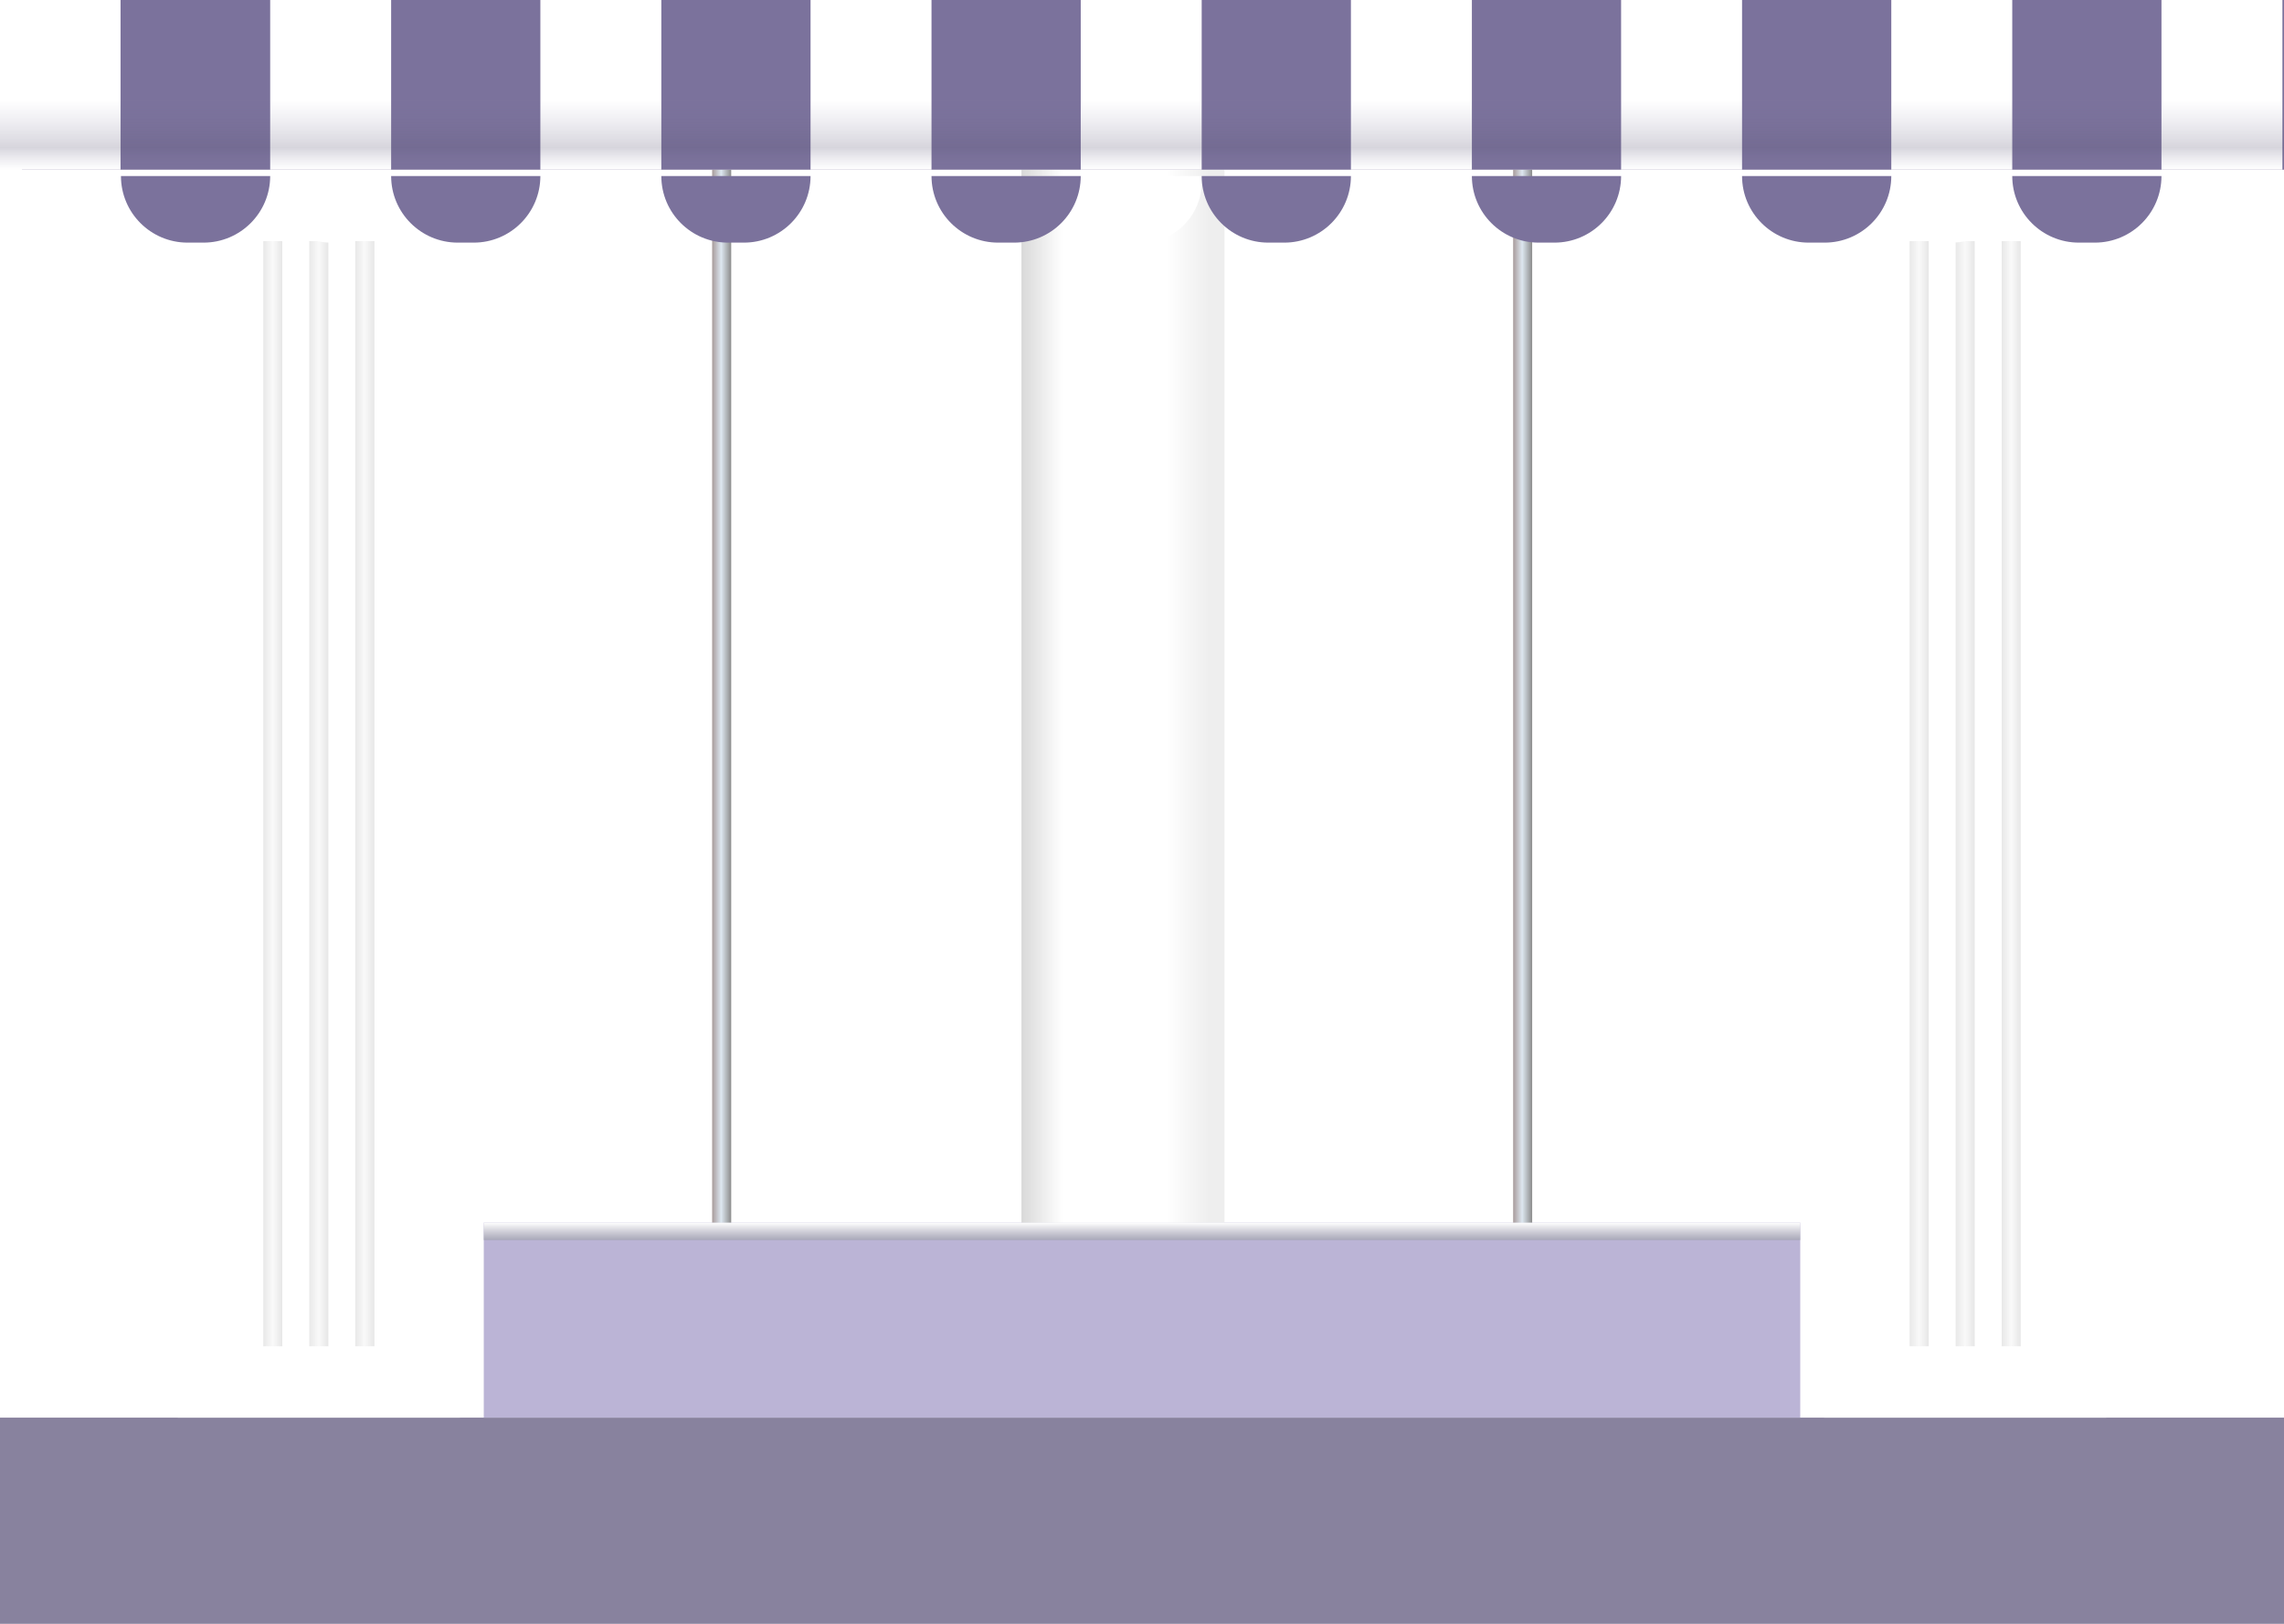 <svg width="1440" height="1024" viewBox="0 0 1440 1024" fill="none" xmlns="http://www.w3.org/2000/svg">
<rect y="894" width="1440" height="130" fill="#88829E"/>
<rect x="305" y="771" width="830" height="123" fill="#BBB4D6"/>
<rect x="305" y="771" width="830" height="11" fill="url(#paint0_linear_822_350)"/>
<rect x="152" y="152" width="97" height="697" fill="white"/>
<g filter="url(#filter0_f_822_350)">
<rect x="166" y="152" width="12" height="697" fill="url(#paint1_linear_822_350)" fill-opacity="0.6"/>
</g>
<g filter="url(#filter1_f_822_350)">
<rect x="195" y="152" width="12" height="697" fill="url(#paint2_linear_822_350)" fill-opacity="0.6"/>
</g>
<g filter="url(#filter2_f_822_350)">
<rect x="224" y="152" width="12" height="697" fill="url(#paint3_linear_822_350)" fill-opacity="0.6"/>
</g>
<path d="M112 849H290V894H112V849Z" fill="white"/>
<path d="M112 107H290V152H112V107Z" fill="white"/>
<rect x="1190" y="152" width="97" height="697" fill="white"/>
<g filter="url(#filter3_f_822_350)">
<rect x="1204" y="152" width="12" height="697" fill="url(#paint4_linear_822_350)" fill-opacity="0.6"/>
</g>
<g filter="url(#filter4_f_822_350)">
<rect x="1233" y="152" width="12" height="697" fill="url(#paint5_linear_822_350)" fill-opacity="0.6"/>
</g>
<g filter="url(#filter5_f_822_350)">
<rect x="1262" y="152" width="12" height="697" fill="url(#paint6_linear_822_350)" fill-opacity="0.6"/>
</g>
<path d="M1150 849H1328V894H1150V849Z" fill="white"/>
<path d="M1150 107H1328V152H1150V107Z" fill="white"/>
<rect x="449" y="107" width="12" height="664" fill="url(#paint7_linear_822_350)"/>
<rect x="954" y="107" width="12" height="664" fill="url(#paint8_linear_822_350)"/>
<rect x="644" y="107" width="128" height="664" fill="url(#paint9_linear_822_350)"/>
<rect x="13.865" width="1426.13" height="107" fill="#7B729C"/>
<rect x="681.375" width="76.259" height="107" fill="white"/>
<rect x="851.719" width="76.259" height="107" fill="white"/>
<rect x="1022.06" width="76.259" height="107" fill="white"/>
<rect x="1362.75" width="76.259" height="107" fill="white"/>
<rect width="76" height="107" fill="white"/>
<rect x="170.344" width="76.259" height="107" fill="white"/>
<rect x="511.032" width="76.259" height="107" fill="white"/>
<rect x="340.688" width="76.259" height="107" fill="white"/>
<rect x="1192.41" width="76.259" height="107" fill="white"/>
<g filter="url(#filter6_f_822_350)">
<rect width="1440" height="107" fill="url(#paint10_linear_822_350)"/>
</g>
<g filter="url(#filter7_d_822_350)">
<path d="M170.344 107H246.602V110.871C246.602 131.929 229.531 149 208.473 149C187.415 149 170.344 131.929 170.344 110.871V107Z" fill="white"/>
<path d="M0 107H76.259V110.871C76.259 131.929 59.188 149 38.129 149C17.071 149 0 131.929 0 110.871V107Z" fill="white"/>
<path d="M340.688 107H416.946V110.871C416.946 131.929 399.875 149 378.817 149C357.759 149 340.688 131.929 340.688 110.871V107Z" fill="white"/>
<path d="M511.032 107H587.29V110.871C587.29 131.929 570.219 149 549.161 149C528.103 149 511.032 131.929 511.032 110.871V107Z" fill="white"/>
<path d="M851.719 107H927.978V110.871C927.978 131.929 910.907 149 889.849 149C868.791 149 851.719 131.929 851.719 110.871V107Z" fill="white"/>
<path d="M681.375 107H757.634V110.871C757.634 131.929 740.563 149 719.505 149C698.447 149 681.375 131.929 681.375 110.871V107Z" fill="white"/>
<path d="M1022.06 107H1098.32V110.871C1098.32 131.929 1081.25 149 1060.19 149C1039.13 149 1022.06 131.929 1022.06 110.871V107Z" fill="white"/>
<path d="M1192.41 107H1268.67V110.871C1268.67 131.929 1251.59 149 1230.54 149C1209.48 149 1192.41 131.929 1192.41 110.871V107Z" fill="white"/>
<path d="M1362.75 107H1439.01V110.871C1439.01 131.929 1421.94 149 1400.88 149C1379.82 149 1362.75 131.929 1362.75 110.871V107Z" fill="white"/>
</g>
<g filter="url(#filter8_d_822_350)">
<path d="M76.258 107H170.344C170.344 130.196 151.54 149 128.344 149H118.259C95.063 149 76.258 130.196 76.258 107Z" fill="#7B729C"/>
<path d="M246.602 107H340.688C340.688 130.196 321.884 149 298.688 149H288.602C265.406 149 246.602 130.196 246.602 107Z" fill="#7B729C"/>
<path d="M416.946 107H511.032C511.032 130.196 492.228 149 469.032 149H458.946C435.75 149 416.946 130.196 416.946 107Z" fill="#7B729C"/>
<path d="M587.29 107H681.375C681.375 130.196 662.571 149 639.375 149H629.29C606.094 149 587.29 130.196 587.29 107Z" fill="#7B729C"/>
<path d="M757.634 107H851.719C851.719 130.196 832.915 149 809.719 149H799.634C776.438 149 757.634 130.196 757.634 107Z" fill="#7B729C"/>
<path d="M927.978 107H1022.06C1022.06 130.196 1003.26 149 980.063 149H969.978C946.782 149 927.978 130.196 927.978 107Z" fill="#7B729C"/>
<path d="M1098.32 107H1192.41C1192.41 130.196 1173.6 149 1150.41 149H1140.32C1117.13 149 1098.32 130.196 1098.32 107Z" fill="#7B729C"/>
<path d="M1268.67 107H1362.75C1362.75 130.196 1343.95 149 1320.75 149H1310.67C1287.47 149 1268.67 130.196 1268.67 107Z" fill="#7B729C"/>
</g>
<defs>
<filter id="filter0_f_822_350" x="165" y="151" width="14" height="699" filterUnits="userSpaceOnUse" color-interpolation-filters="sRGB">
<feFlood flood-opacity="0" result="BackgroundImageFix"/>
<feBlend mode="normal" in="SourceGraphic" in2="BackgroundImageFix" result="shape"/>
<feGaussianBlur stdDeviation="0.5" result="effect1_foregroundBlur_822_350"/>
</filter>
<filter id="filter1_f_822_350" x="194" y="151" width="14" height="699" filterUnits="userSpaceOnUse" color-interpolation-filters="sRGB">
<feFlood flood-opacity="0" result="BackgroundImageFix"/>
<feBlend mode="normal" in="SourceGraphic" in2="BackgroundImageFix" result="shape"/>
<feGaussianBlur stdDeviation="0.5" result="effect1_foregroundBlur_822_350"/>
</filter>
<filter id="filter2_f_822_350" x="223" y="151" width="14" height="699" filterUnits="userSpaceOnUse" color-interpolation-filters="sRGB">
<feFlood flood-opacity="0" result="BackgroundImageFix"/>
<feBlend mode="normal" in="SourceGraphic" in2="BackgroundImageFix" result="shape"/>
<feGaussianBlur stdDeviation="0.5" result="effect1_foregroundBlur_822_350"/>
</filter>
<filter id="filter3_f_822_350" x="1203" y="151" width="14" height="699" filterUnits="userSpaceOnUse" color-interpolation-filters="sRGB">
<feFlood flood-opacity="0" result="BackgroundImageFix"/>
<feBlend mode="normal" in="SourceGraphic" in2="BackgroundImageFix" result="shape"/>
<feGaussianBlur stdDeviation="0.5" result="effect1_foregroundBlur_822_350"/>
</filter>
<filter id="filter4_f_822_350" x="1232" y="151" width="14" height="699" filterUnits="userSpaceOnUse" color-interpolation-filters="sRGB">
<feFlood flood-opacity="0" result="BackgroundImageFix"/>
<feBlend mode="normal" in="SourceGraphic" in2="BackgroundImageFix" result="shape"/>
<feGaussianBlur stdDeviation="0.5" result="effect1_foregroundBlur_822_350"/>
</filter>
<filter id="filter5_f_822_350" x="1261" y="151" width="14" height="699" filterUnits="userSpaceOnUse" color-interpolation-filters="sRGB">
<feFlood flood-opacity="0" result="BackgroundImageFix"/>
<feBlend mode="normal" in="SourceGraphic" in2="BackgroundImageFix" result="shape"/>
<feGaussianBlur stdDeviation="0.5" result="effect1_foregroundBlur_822_350"/>
</filter>
<filter id="filter6_f_822_350" x="-16.2" y="-16.2" width="1472.4" height="139.4" filterUnits="userSpaceOnUse" color-interpolation-filters="sRGB">
<feFlood flood-opacity="0" result="BackgroundImageFix"/>
<feBlend mode="normal" in="SourceGraphic" in2="BackgroundImageFix" result="shape"/>
<feGaussianBlur stdDeviation="8.1" result="effect1_foregroundBlur_822_350"/>
</filter>
<filter id="filter7_d_822_350" x="-4" y="107" width="1447.01" height="50" filterUnits="userSpaceOnUse" color-interpolation-filters="sRGB">
<feFlood flood-opacity="0" result="BackgroundImageFix"/>
<feColorMatrix in="SourceAlpha" type="matrix" values="0 0 0 0 0 0 0 0 0 0 0 0 0 0 0 0 0 0 127 0" result="hardAlpha"/>
<feOffset dy="4"/>
<feGaussianBlur stdDeviation="2"/>
<feComposite in2="hardAlpha" operator="out"/>
<feColorMatrix type="matrix" values="0 0 0 0 0 0 0 0 0 0 0 0 0 0 0 0 0 0 0.25 0"/>
<feBlend mode="normal" in2="BackgroundImageFix" result="effect1_dropShadow_822_350"/>
<feBlend mode="normal" in="SourceGraphic" in2="effect1_dropShadow_822_350" result="shape"/>
</filter>
<filter id="filter8_d_822_350" x="72.258" y="107" width="1294.49" height="50" filterUnits="userSpaceOnUse" color-interpolation-filters="sRGB">
<feFlood flood-opacity="0" result="BackgroundImageFix"/>
<feColorMatrix in="SourceAlpha" type="matrix" values="0 0 0 0 0 0 0 0 0 0 0 0 0 0 0 0 0 0 127 0" result="hardAlpha"/>
<feOffset dy="4"/>
<feGaussianBlur stdDeviation="2"/>
<feComposite in2="hardAlpha" operator="out"/>
<feColorMatrix type="matrix" values="0 0 0 0 0 0 0 0 0 0 0 0 0 0 0 0 0 0 0.25 0"/>
<feBlend mode="normal" in2="BackgroundImageFix" result="effect1_dropShadow_822_350"/>
<feBlend mode="normal" in="SourceGraphic" in2="effect1_dropShadow_822_350" result="shape"/>
</filter>
<linearGradient id="paint0_linear_822_350" x1="720" y1="771" x2="720" y2="782" gradientUnits="userSpaceOnUse">
<stop stop-color="white"/>
<stop offset="1" stop-color="#A6A6B3" stop-opacity="0.85"/>
<stop offset="1" stop-color="#D9D9D9" stop-opacity="0"/>
</linearGradient>
<linearGradient id="paint1_linear_822_350" x1="166" y1="401.783" x2="178" y2="401.783" gradientUnits="userSpaceOnUse">
<stop stop-color="#D9D9D9"/>
<stop offset="0.49" stop-color="#D9D9D9" stop-opacity="0.26"/>
<stop offset="1" stop-color="#D6D6D6"/>
</linearGradient>
<linearGradient id="paint2_linear_822_350" x1="195" y1="401.783" x2="207" y2="401.783" gradientUnits="userSpaceOnUse">
<stop stop-color="#D9D9D9"/>
<stop offset="0.49" stop-color="#D9D9D9" stop-opacity="0.26"/>
<stop offset="1" stop-color="#D6D6D6"/>
</linearGradient>
<linearGradient id="paint3_linear_822_350" x1="224" y1="401.783" x2="236" y2="401.783" gradientUnits="userSpaceOnUse">
<stop stop-color="#D9D9D9"/>
<stop offset="0.49" stop-color="#D9D9D9" stop-opacity="0.26"/>
<stop offset="1" stop-color="#D6D6D6"/>
</linearGradient>
<linearGradient id="paint4_linear_822_350" x1="1204" y1="401.783" x2="1216" y2="401.783" gradientUnits="userSpaceOnUse">
<stop stop-color="#D9D9D9"/>
<stop offset="0.49" stop-color="#D9D9D9" stop-opacity="0.26"/>
<stop offset="1" stop-color="#D6D6D6"/>
</linearGradient>
<linearGradient id="paint5_linear_822_350" x1="1233" y1="401.783" x2="1245" y2="401.783" gradientUnits="userSpaceOnUse">
<stop stop-color="#D9D9D9"/>
<stop offset="0.49" stop-color="#D9D9D9" stop-opacity="0.26"/>
<stop offset="1" stop-color="#D6D6D6"/>
</linearGradient>
<linearGradient id="paint6_linear_822_350" x1="1262" y1="401.783" x2="1274" y2="401.783" gradientUnits="userSpaceOnUse">
<stop stop-color="#D9D9D9"/>
<stop offset="0.49" stop-color="#D9D9D9" stop-opacity="0.26"/>
<stop offset="1" stop-color="#D6D6D6"/>
</linearGradient>
<linearGradient id="paint7_linear_822_350" x1="449" y1="319.5" x2="461" y2="319.5" gradientUnits="userSpaceOnUse">
<stop stop-color="#A89B9B"/>
<stop offset="0.474" stop-color="#DDE7F0"/>
<stop offset="1" stop-color="#8C8C8C"/>
</linearGradient>
<linearGradient id="paint8_linear_822_350" x1="954" y1="319.5" x2="966" y2="319.5" gradientUnits="userSpaceOnUse">
<stop stop-color="#A89B9B"/>
<stop offset="0.474" stop-color="#DDE7F0"/>
<stop offset="1" stop-color="#8C8C8C"/>
</linearGradient>
<linearGradient id="paint9_linear_822_350" x1="644" y1="357" x2="762.5" y2="357" gradientUnits="userSpaceOnUse">
<stop stop-color="#D9D9D9"/>
<stop offset="0.219" stop-color="white"/>
<stop offset="0.771" stop-color="white"/>
<stop offset="1" stop-color="#EEEEEE"/>
</linearGradient>
<linearGradient id="paint10_linear_822_350" x1="720" y1="0" x2="720" y2="107" gradientUnits="userSpaceOnUse">
<stop offset="0.589" stop-color="#7B729C" stop-opacity="0"/>
<stop offset="0.87" stop-color="#5E5875" stop-opacity="0.25"/>
<stop offset="1" stop-color="#7B729C" stop-opacity="0"/>
</linearGradient>
</defs>
</svg>





